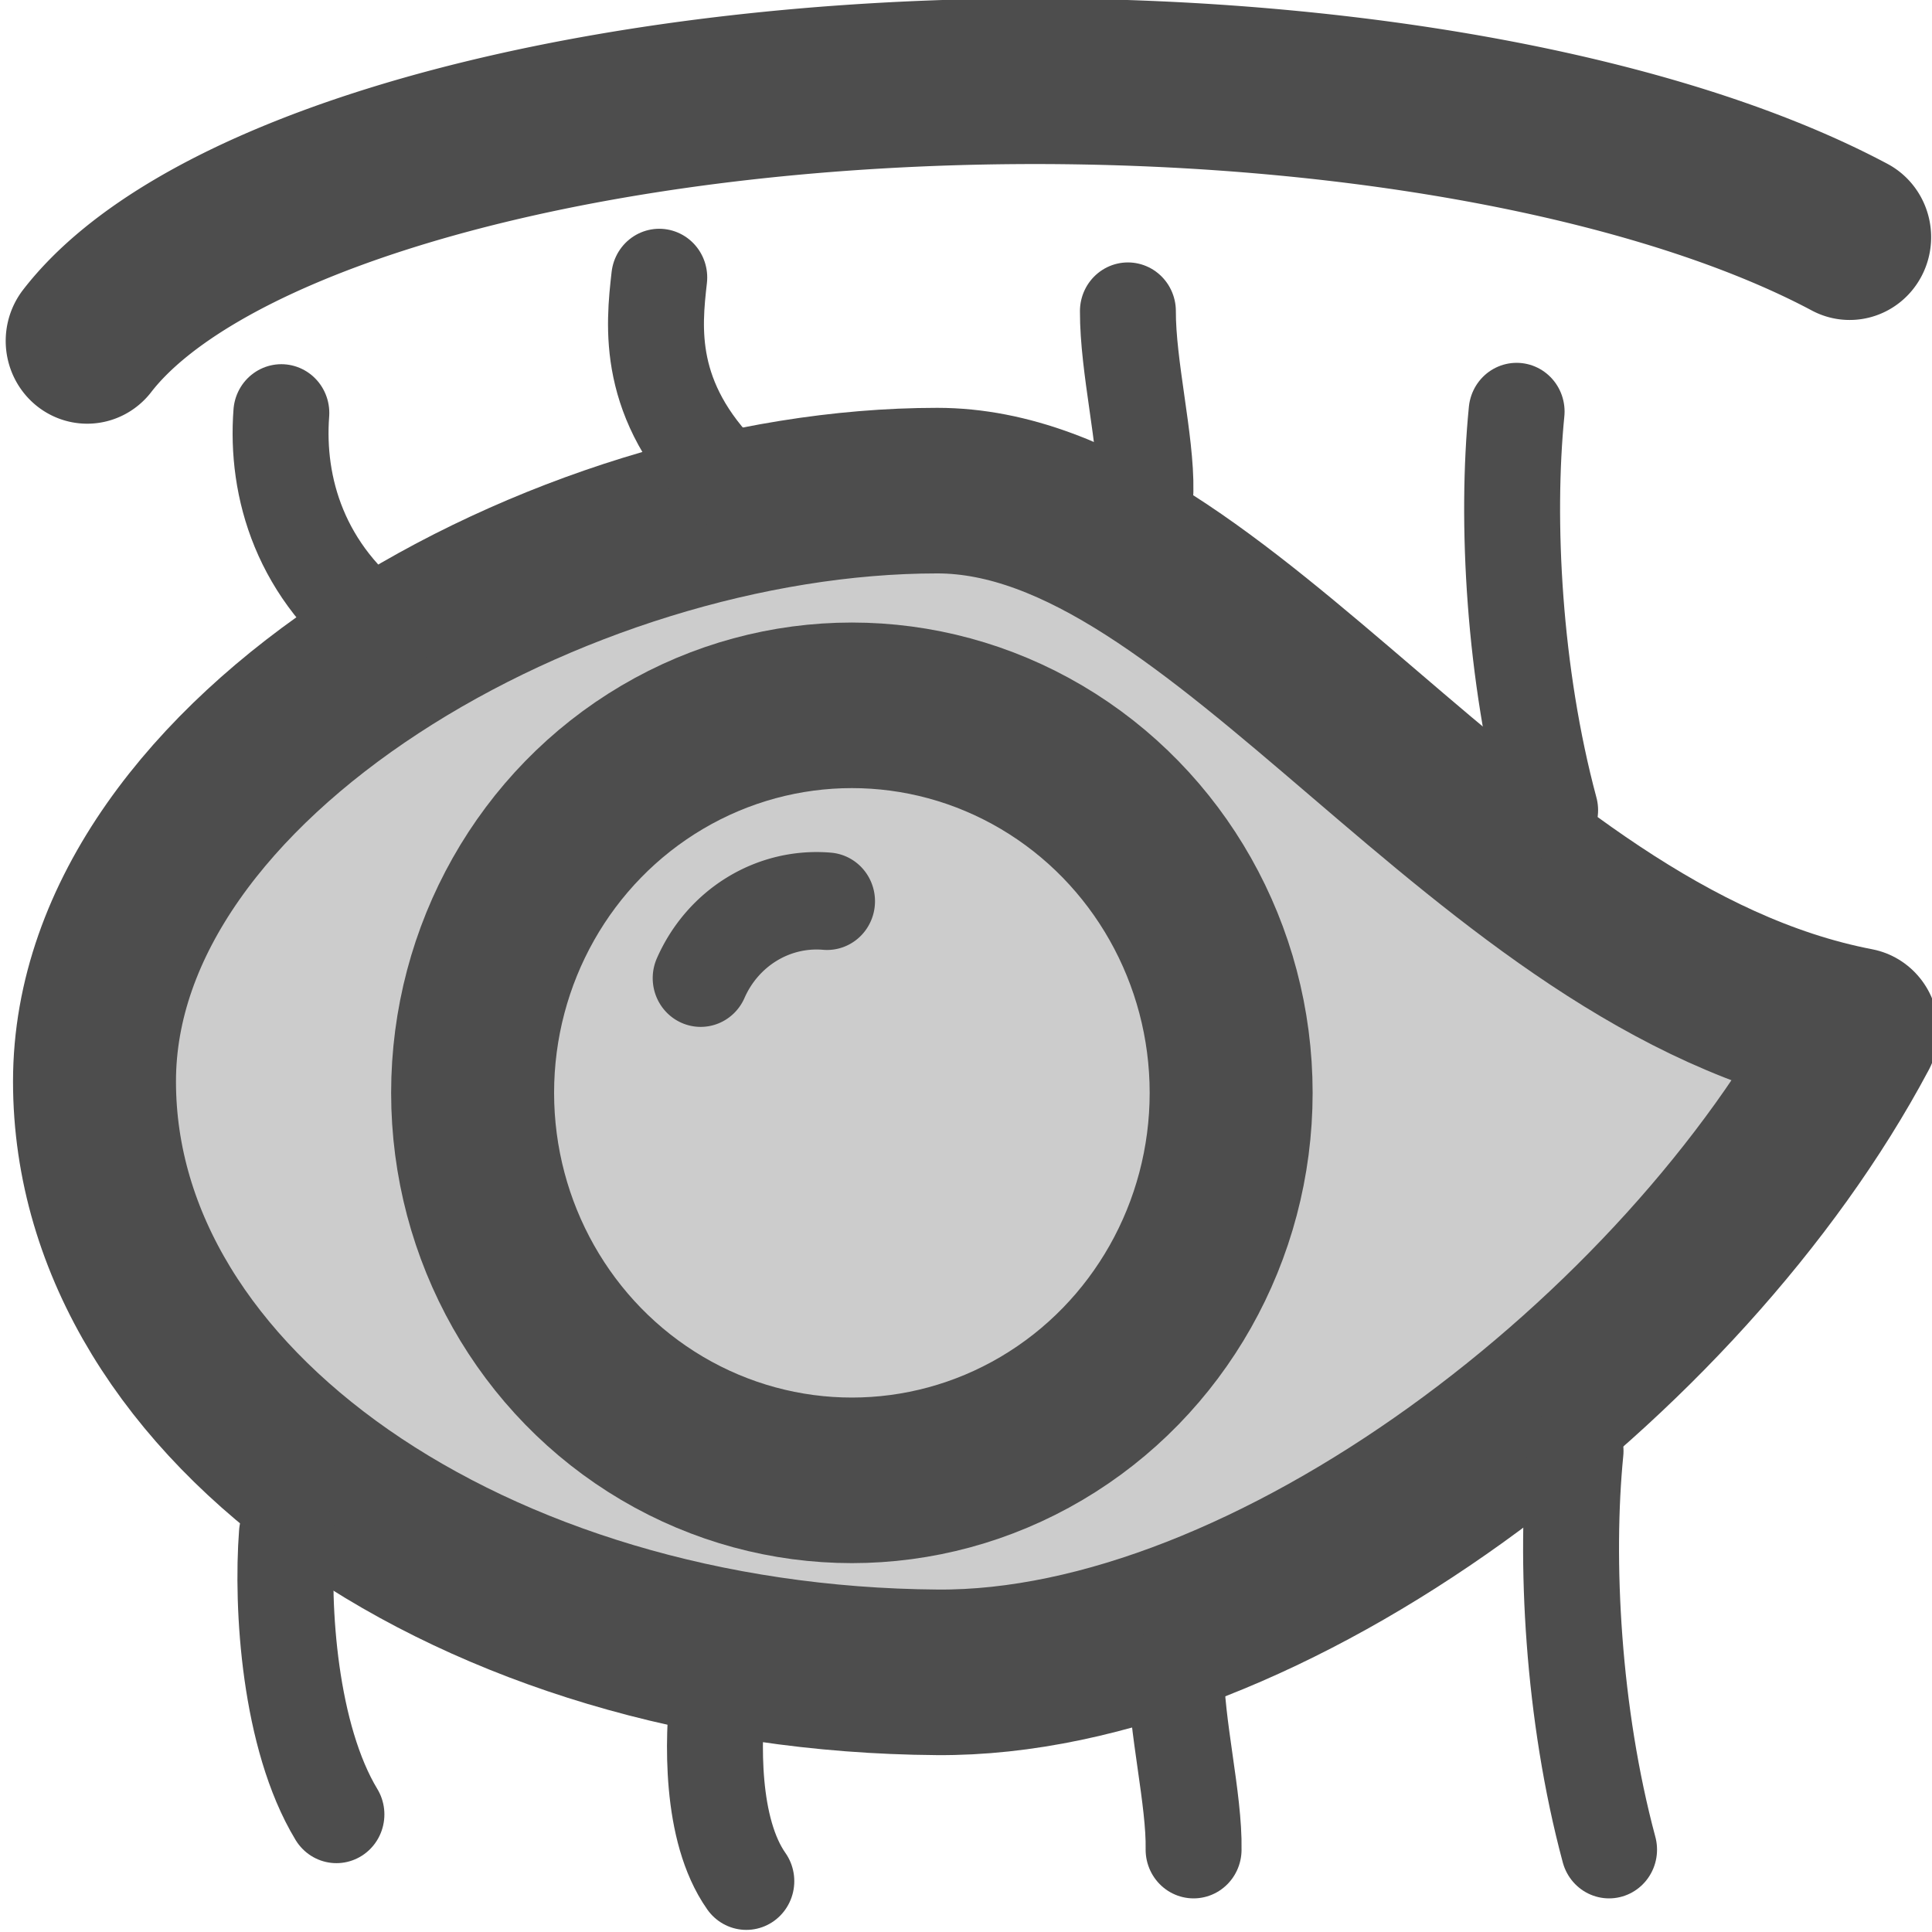 <?xml version="1.0" encoding="UTF-8" standalone="no"?>
<!-- Created with Inkscape (http://www.inkscape.org/) -->

<svg
   width="10mm"
   height="10mm"
   viewBox="0 0 10 10"
   version="1.1"
   id="svg5"
   xml:space="preserve"
   inkscape:version="1.2.2 (732a01da63, 2022-12-09)"
   sodipodi:docname="hide.svg"
   xmlns:inkscape="http://www.inkscape.org/namespaces/inkscape"
   xmlns:sodipodi="http://sodipodi.sourceforge.net/DTD/sodipodi-0.dtd"
   xmlns="http://www.w3.org/2000/svg"
   xmlns:svg="http://www.w3.org/2000/svg"><sodipodi:namedview
     id="namedview7"
     pagecolor="#ffffff"
     bordercolor="#000000"
     borderopacity="0.25"
     inkscape:pageshadow="2"
     inkscape:pageopacity="0.0"
     inkscape:pagecheckerboard="0"
     inkscape:deskcolor="#d1d1d1"
     inkscape:document-units="mm"
     showgrid="false"
     inkscape:zoom="11.350552"
     inkscape:cx="2.2025361"
     inkscape:cy="15.593955"
     inkscape:window-width="2560"
     inkscape:window-height="1009"
     inkscape:window-x="-8"
     inkscape:window-y="-8"
     inkscape:window-maximized="1"
     inkscape:current-layer="layer1"
     inkscape:showpageshadow="2" /><defs
     id="defs2" /><g
     inkscape:label="Capa 1"
     inkscape:groupmode="layer"
     id="layer1"><g
       id="g1428"
       transform="matrix(0.997,0,0,1.013,-75.244,-86.486)"
       style="stroke-width:0.995"><path
         style="fill:none;stroke:#4d4d4d;stroke-width:0.846;stroke-linecap:round;stroke-linejoin:round;stroke-dasharray:none"
         id="path511-3-6-4"
         sodipodi:type="arc"
         sodipodi:cx="80.843491"
         sodipodi:cy="87.605278"
         sodipodi:rx="5.1090612"
         sodipodi:ry="1.8141344"
         sodipodi:start="3.4137871"
         sodipodi:end="5.687479"
         sodipodi:open="true"
         sodipodi:arc-type="arc"
         d="m 75.923,87.118 a 5.109,1.814 0 0 1 4.098,-1.303 5.109,1.814 0 0 1 5.052,0.773" /><g
         id="g1375"
         transform="translate(0,0.529)"
         style="stroke-width:0.995"><path
           id="path511-3-0"
           style="fill:#cccccc;stroke:#4d4d4d;stroke-width:0.846;stroke-linecap:round;stroke-linejoin:round"
           d="m 85.111,90.114 c -0.901,1.667 -3.058,3.291 -4.775,3.278 -2.4,-0.017 -4.375,-1.352 -4.375,-3.019 0,-1.667 2.417,-3.019 4.375,-3.019 1.488,0 2.828,2.39 4.775,2.759 z"
           sodipodi:nodetypes="csssc" /><ellipse
           style="fill:#cccccc;stroke:#4d4d4d;stroke-width:0.846;stroke-linecap:round;stroke-linejoin:round;stroke-dasharray:none"
           id="path511-3-6"
           cx="79.893"
           cy="90.431"
           rx="1.969"
           ry="1.98" /><path
           style="fill:#cccccc;stroke:#4d4d4d;stroke-width:0.498;stroke-linecap:round;stroke-linejoin:round;stroke-dasharray:none"
           id="path511-3-6-6"
           sodipodi:type="arc"
           sodipodi:cx="79.709396"
           sodipodi:cy="90.124222"
           sodipodi:rx="0.66108131"
           sodipodi:ry="0.67464042"
           sodipodi:start="3.5685509"
           sodipodi:end="4.7940107"
           sodipodi:arc-type="arc"
           d="m 79.108,89.845 a 0.661,0.675 0 0 1 0.656,-0.393"
           sodipodi:open="true" /></g><path
         id="path511-3-6-6-5"
         style="fill:#cccccc;stroke:#4d4d4d;stroke-width:0.498;stroke-linecap:round;stroke-linejoin:round"
         d="m 77.464,88.617 c -0.437,-0.314 -0.562,-0.753 -0.533,-1.131"
         sodipodi:nodetypes="cc" /><path
         id="path511-3-6-6-5-0"
         style="fill:#cccccc;stroke:#4d4d4d;stroke-width:0.498;stroke-linecap:round;stroke-linejoin:round"
         d="M 79.233,87.825 C 78.823,87.423 78.864,87.046 78.893,86.794"
         sodipodi:nodetypes="cc" /><path
         id="path511-3-6-6-5-3"
         style="fill:#cccccc;stroke:#4d4d4d;stroke-width:0.498;stroke-linecap:round;stroke-linejoin:round"
         d="m 81.417,87.885 c 0.005,-0.256 -0.092,-0.636 -0.091,-0.919"
         sodipodi:nodetypes="cc" /><path
         id="path511-3-6-6-5-8"
         style="fill:#cccccc;stroke:#4d4d4d;stroke-width:0.498;stroke-linecap:round;stroke-linejoin:round"
         d="m 83.518,89.516 c -0.19,-0.696 -0.23,-1.481 -0.174,-2.037"
         sodipodi:nodetypes="cc" /><path
         id="path511-3-6-6-5-1"
         style="fill:#cccccc;stroke:#4d4d4d;stroke-width:0.498;stroke-linecap:round;stroke-linejoin:round"
         d="M 77.217,94.647 C 76.973,94.25 76.931,93.59 76.96,93.212"
         sodipodi:nodetypes="cc" /><path
         id="path511-3-6-6-5-0-2"
         style="fill:#cccccc;stroke:#4d4d4d;stroke-width:0.498;stroke-linecap:round;stroke-linejoin:round"
         d="M 79.345,94.988 C 79.157,94.725 79.17,94.264 79.199,94.012"
         sodipodi:nodetypes="cc" /><path
         id="path511-3-6-6-5-3-1"
         style="fill:#cccccc;stroke:#4d4d4d;stroke-width:0.498;stroke-linecap:round;stroke-linejoin:round"
         d="m 81.667,94.827 c 0.005,-0.256 -0.092,-0.636 -0.091,-0.919"
         sodipodi:nodetypes="cc" /><path
         id="path511-3-6-6-5-8-7"
         style="fill:#cccccc;stroke:#4d4d4d;stroke-width:0.498;stroke-linecap:round;stroke-linejoin:round"
         d="m 83.824,94.827 c -0.19,-0.696 -0.23,-1.481 -0.174,-2.037"
         sodipodi:nodetypes="cc" /></g></g></svg>
